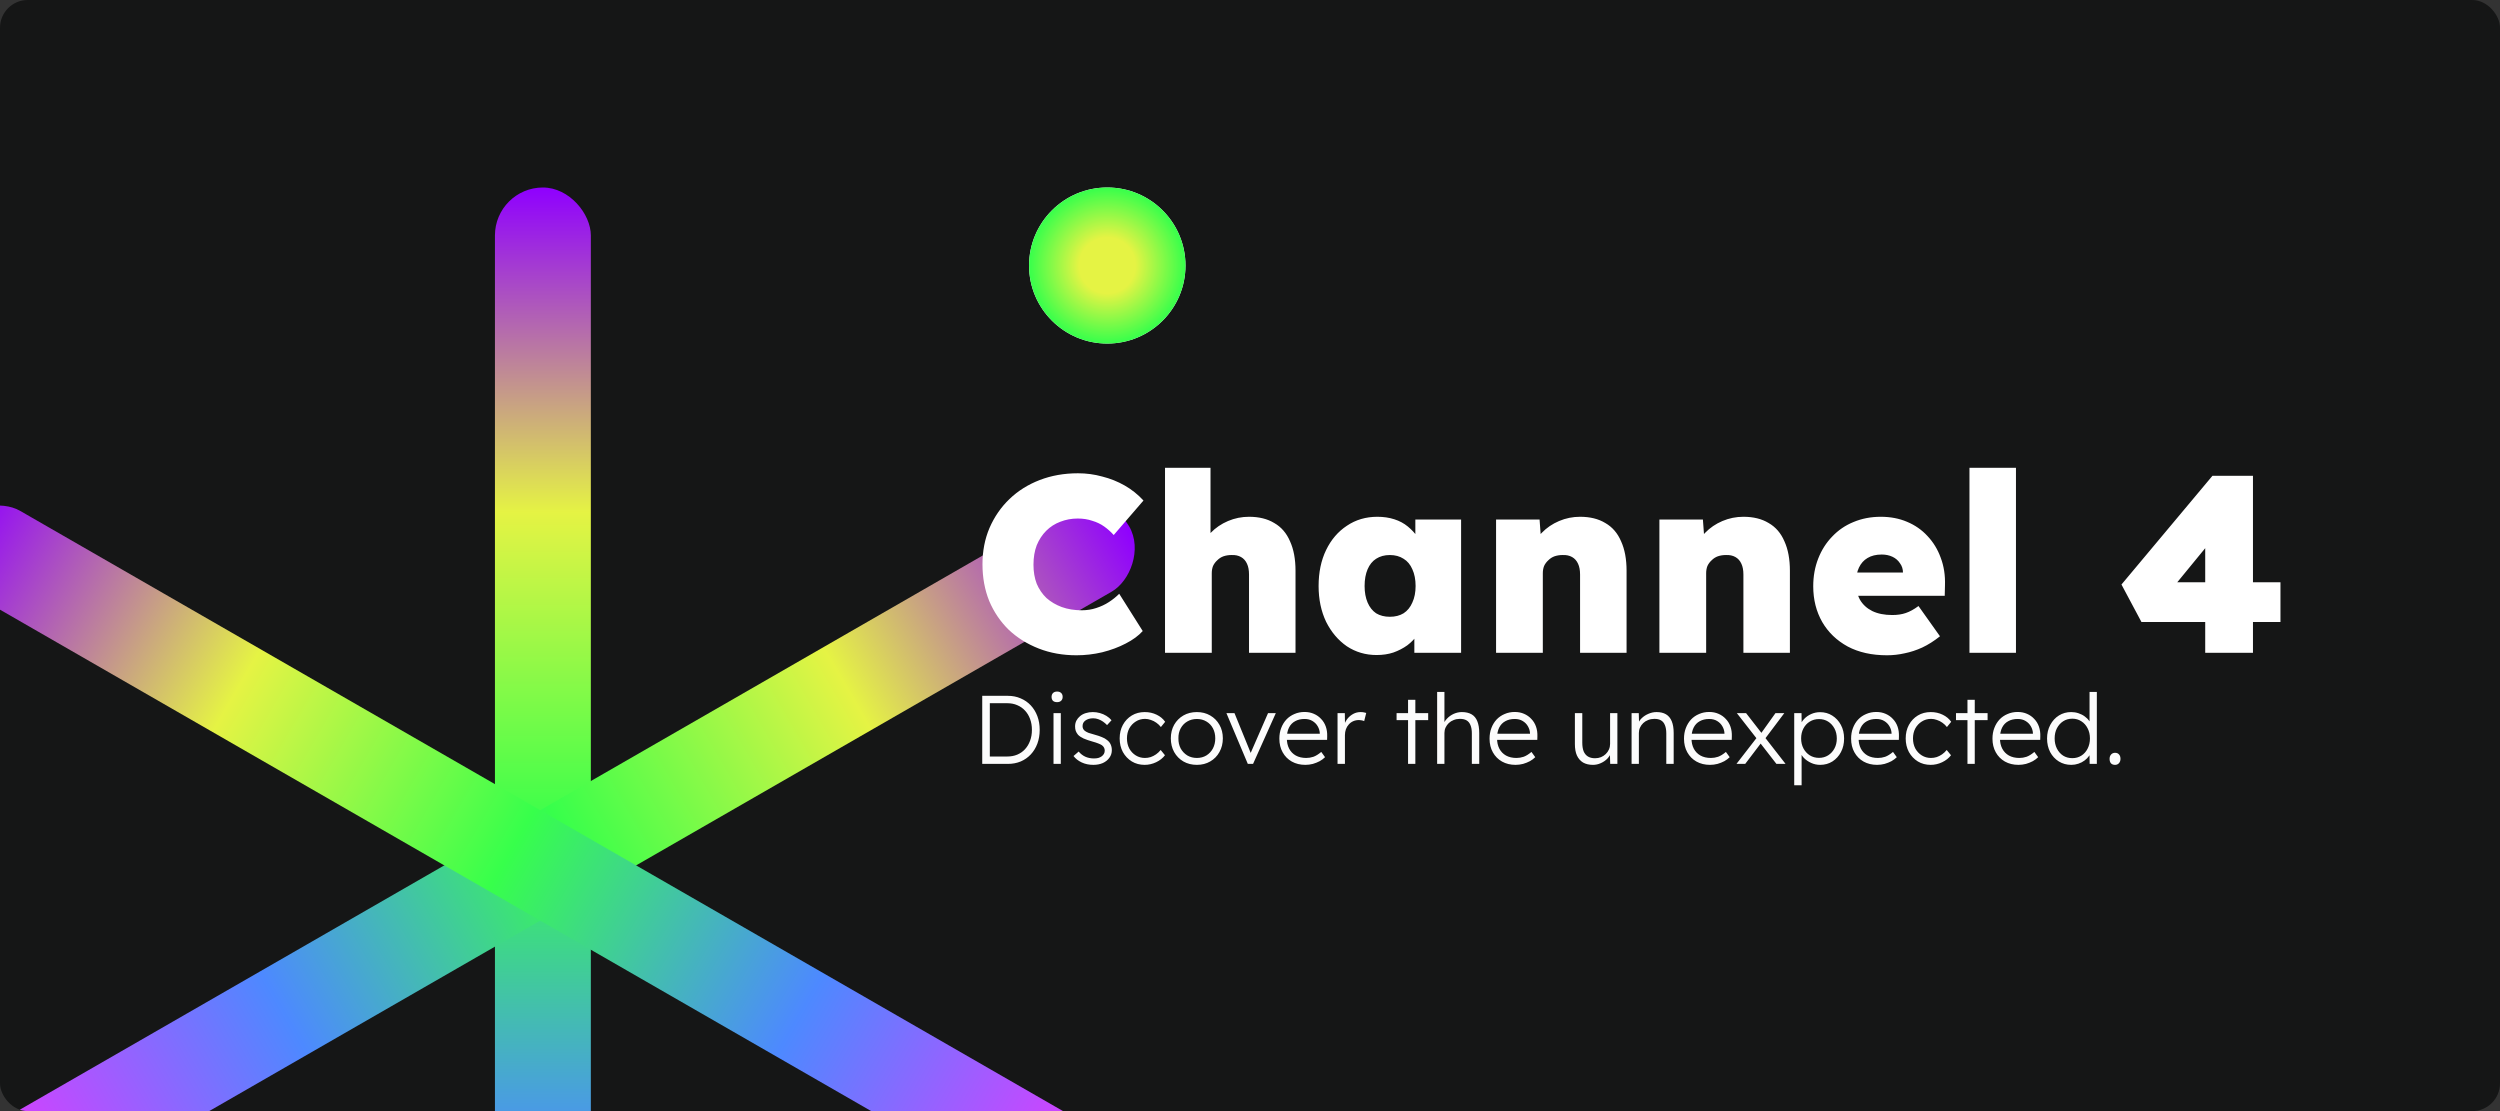 <svg width="360" height="160" viewBox="0 0 360 160" fill="none" xmlns="http://www.w3.org/2000/svg">
<rect x="0" y="0" width="360" height="160" fill="#333333" stroke="none"/>
<g clip-path="url(#clip0_810_2230)">
<rect width="360" height="160" rx="4" fill="#151616"/>
<rect x="71.272" y="27" width="13.81" height="194.83" rx="6.905" fill="url(#paint0_linear_810_2230)"/>
<rect width="13.784" height="195.194" rx="6.892" transform="matrix(0.501 0.865 -0.867 0.499 159.148 69.84)" fill="url(#paint1_linear_810_2230)"/>
<rect width="13.784" height="195.194" rx="6.892" transform="matrix(0.501 -0.865 0.867 0.499 -9.995 82.041)" fill="url(#paint2_linear_810_2230)"/>
<ellipse cx="159.447" cy="38.236" rx="11.264" ry="11.236" fill="#FAFBFC"/>
<ellipse cx="159.447" cy="38.236" rx="11.264" ry="11.236" fill="url(#paint3_radial_810_2230)"/>
<path d="M141.442 110V100.2H145.138C145.81 100.2 146.421 100.321 146.972 100.564C147.532 100.797 148.017 101.133 148.428 101.572C148.839 102.011 149.156 102.529 149.38 103.126C149.604 103.723 149.716 104.381 149.716 105.1C149.716 105.819 149.604 106.481 149.38 107.088C149.156 107.685 148.839 108.203 148.428 108.642C148.027 109.071 147.546 109.407 146.986 109.65C146.426 109.883 145.81 110 145.138 110H141.442ZM142.534 109.132L142.408 108.936H145.068C145.581 108.936 146.053 108.847 146.482 108.67C146.921 108.483 147.294 108.222 147.602 107.886C147.919 107.541 148.162 107.135 148.33 106.668C148.507 106.201 148.596 105.679 148.596 105.1C148.596 104.521 148.507 103.999 148.33 103.532C148.162 103.065 147.919 102.664 147.602 102.328C147.285 101.983 146.911 101.721 146.482 101.544C146.053 101.357 145.581 101.264 145.068 101.264H142.366L142.534 101.096V109.132ZM151.706 110V102.692H152.756V110H151.706ZM152.224 101.11C151.963 101.11 151.762 101.045 151.622 100.914C151.492 100.774 151.426 100.587 151.426 100.354C151.426 100.121 151.496 99.934 151.636 99.794C151.776 99.654 151.972 99.584 152.224 99.584C152.476 99.584 152.672 99.654 152.812 99.794C152.952 99.925 153.022 100.111 153.022 100.354C153.022 100.578 152.952 100.76 152.812 100.9C152.672 101.04 152.476 101.11 152.224 101.11ZM157.443 110.14C156.818 110.14 156.258 110.023 155.763 109.79C155.269 109.557 154.877 109.249 154.587 108.866L155.329 108.222C155.6 108.549 155.917 108.796 156.281 108.964C156.655 109.132 157.07 109.216 157.527 109.216C157.761 109.216 157.971 109.193 158.157 109.146C158.344 109.09 158.507 109.011 158.647 108.908C158.787 108.805 158.895 108.684 158.969 108.544C159.044 108.404 159.081 108.25 159.081 108.082C159.081 107.774 158.946 107.517 158.675 107.312C158.554 107.228 158.381 107.144 158.157 107.06C157.933 106.967 157.663 106.878 157.345 106.794C156.823 106.645 156.389 106.495 156.043 106.346C155.698 106.187 155.427 106.005 155.231 105.8C155.091 105.632 154.984 105.45 154.909 105.254C154.844 105.058 154.811 104.843 154.811 104.61C154.811 104.311 154.872 104.036 154.993 103.784C155.124 103.532 155.301 103.313 155.525 103.126C155.759 102.93 156.029 102.785 156.337 102.692C156.655 102.589 156.995 102.538 157.359 102.538C157.705 102.538 158.045 102.585 158.381 102.678C158.717 102.771 159.03 102.907 159.319 103.084C159.609 103.261 159.856 103.471 160.061 103.714L159.417 104.414C159.24 104.227 159.044 104.059 158.829 103.91C158.615 103.761 158.386 103.644 158.143 103.56C157.91 103.476 157.667 103.434 157.415 103.434C157.191 103.434 156.981 103.462 156.785 103.518C156.599 103.574 156.435 103.653 156.295 103.756C156.165 103.849 156.062 103.966 155.987 104.106C155.922 104.246 155.889 104.4 155.889 104.568C155.889 104.708 155.917 104.834 155.973 104.946C156.029 105.058 156.109 105.156 156.211 105.24C156.342 105.343 156.524 105.441 156.757 105.534C157 105.618 157.299 105.707 157.653 105.8C158.064 105.912 158.409 106.029 158.689 106.15C158.979 106.262 159.217 106.397 159.403 106.556C159.655 106.743 159.833 106.957 159.935 107.2C160.047 107.443 160.103 107.718 160.103 108.026C160.103 108.437 159.987 108.801 159.753 109.118C159.529 109.435 159.217 109.687 158.815 109.874C158.414 110.051 157.957 110.14 157.443 110.14ZM164.829 110.14C164.138 110.14 163.522 109.977 162.981 109.65C162.439 109.314 162.01 108.861 161.693 108.292C161.385 107.713 161.231 107.06 161.231 106.332C161.231 105.604 161.385 104.955 161.693 104.386C162.01 103.807 162.439 103.355 162.981 103.028C163.522 102.701 164.143 102.538 164.843 102.538C165.468 102.538 166.037 102.664 166.551 102.916C167.064 103.159 167.475 103.499 167.783 103.938L167.167 104.694C166.989 104.461 166.775 104.255 166.523 104.078C166.28 103.901 166.014 103.765 165.725 103.672C165.445 103.569 165.165 103.518 164.885 103.518C164.39 103.518 163.947 103.644 163.555 103.896C163.163 104.139 162.85 104.47 162.617 104.89C162.393 105.31 162.281 105.791 162.281 106.332C162.281 106.873 162.393 107.359 162.617 107.788C162.85 108.208 163.163 108.539 163.555 108.782C163.947 109.025 164.385 109.146 164.871 109.146C165.151 109.146 165.426 109.104 165.697 109.02C165.967 108.927 166.224 108.796 166.467 108.628C166.709 108.46 166.933 108.25 167.139 107.998L167.755 108.754C167.437 109.174 167.013 109.51 166.481 109.762C165.949 110.014 165.398 110.14 164.829 110.14ZM172.352 110.14C171.624 110.14 170.975 109.977 170.406 109.65C169.846 109.323 169.402 108.871 169.076 108.292C168.758 107.713 168.6 107.055 168.6 106.318C168.6 105.59 168.758 104.941 169.076 104.372C169.402 103.803 169.846 103.355 170.406 103.028C170.975 102.701 171.624 102.538 172.352 102.538C173.07 102.538 173.71 102.701 174.27 103.028C174.839 103.355 175.282 103.803 175.6 104.372C175.926 104.941 176.09 105.59 176.09 106.318C176.09 107.055 175.926 107.713 175.6 108.292C175.282 108.871 174.839 109.323 174.27 109.65C173.71 109.977 173.07 110.14 172.352 110.14ZM172.352 109.146C172.865 109.146 173.322 109.025 173.724 108.782C174.125 108.53 174.438 108.194 174.662 107.774C174.886 107.345 174.998 106.859 174.998 106.318C174.998 105.777 174.886 105.296 174.662 104.876C174.438 104.456 174.125 104.129 173.724 103.896C173.322 103.653 172.865 103.532 172.352 103.532C171.838 103.532 171.376 103.653 170.966 103.896C170.564 104.129 170.247 104.461 170.014 104.89C169.79 105.31 169.682 105.786 169.692 106.318C169.682 106.859 169.79 107.345 170.014 107.774C170.247 108.194 170.564 108.53 170.966 108.782C171.376 109.025 171.838 109.146 172.352 109.146ZM179.685 110L176.605 102.692H177.767L180.203 108.67L179.923 108.824L182.597 102.692H183.717L180.441 110H179.685ZM187.965 110.14C187.237 110.14 186.588 109.981 186.019 109.664C185.459 109.347 185.02 108.903 184.703 108.334C184.385 107.765 184.227 107.111 184.227 106.374C184.227 105.805 184.315 105.291 184.493 104.834C184.67 104.367 184.917 103.961 185.235 103.616C185.561 103.271 185.949 103.005 186.397 102.818C186.845 102.622 187.33 102.524 187.853 102.524C188.347 102.524 188.795 102.613 189.197 102.79C189.607 102.967 189.957 103.215 190.247 103.532C190.545 103.84 190.769 104.209 190.919 104.638C191.068 105.067 191.133 105.539 191.115 106.052L191.101 106.542H185.011L184.857 105.66H190.303L190.051 105.898V105.562C190.032 105.226 189.934 104.904 189.757 104.596C189.579 104.279 189.327 104.022 189.001 103.826C188.683 103.63 188.301 103.532 187.853 103.532C187.33 103.532 186.877 103.639 186.495 103.854C186.112 104.059 185.818 104.367 185.613 104.778C185.407 105.189 185.305 105.697 185.305 106.304C185.305 106.883 185.417 107.387 185.641 107.816C185.865 108.236 186.182 108.563 186.593 108.796C187.013 109.029 187.517 109.146 188.105 109.146C188.45 109.146 188.791 109.09 189.127 108.978C189.472 108.857 189.85 108.623 190.261 108.278L190.807 109.034C190.592 109.249 190.335 109.44 190.037 109.608C189.738 109.767 189.411 109.897 189.057 110C188.702 110.093 188.338 110.14 187.965 110.14ZM192.606 110V102.692H193.656L193.684 104.638L193.572 104.372C193.675 104.045 193.838 103.742 194.062 103.462C194.295 103.182 194.571 102.958 194.888 102.79C195.205 102.622 195.555 102.538 195.938 102.538C196.097 102.538 196.246 102.552 196.386 102.58C196.526 102.599 196.643 102.627 196.736 102.664L196.442 103.84C196.321 103.784 196.195 103.747 196.064 103.728C195.943 103.7 195.826 103.686 195.714 103.686C195.397 103.686 195.112 103.742 194.86 103.854C194.608 103.966 194.393 104.125 194.216 104.33C194.039 104.526 193.903 104.755 193.81 105.016C193.717 105.277 193.67 105.557 193.67 105.856V110H192.606ZM202.76 110V100.774H203.81V110H202.76ZM201.108 103.7V102.692H205.658V103.7H201.108ZM206.948 110V99.64H207.998V104.288L207.788 104.498C207.89 104.115 208.082 103.779 208.362 103.49C208.642 103.191 208.968 102.958 209.342 102.79C209.724 102.622 210.112 102.538 210.504 102.538C211.064 102.538 211.53 102.645 211.904 102.86C212.277 103.075 212.552 103.406 212.73 103.854C212.916 104.302 213.01 104.871 213.01 105.562V110H211.946V105.618C211.946 105.133 211.88 104.736 211.75 104.428C211.628 104.111 211.437 103.877 211.176 103.728C210.914 103.579 210.588 103.509 210.196 103.518C209.888 103.518 209.598 103.574 209.328 103.686C209.057 103.789 208.824 103.933 208.628 104.12C208.432 104.307 208.278 104.521 208.166 104.764C208.054 105.007 207.998 105.268 207.998 105.548V110H207.48C207.414 110 207.34 110 207.256 110C207.172 110 207.069 110 206.948 110ZM218.234 110.14C217.506 110.14 216.858 109.981 216.288 109.664C215.728 109.347 215.29 108.903 214.972 108.334C214.655 107.765 214.496 107.111 214.496 106.374C214.496 105.805 214.585 105.291 214.762 104.834C214.94 104.367 215.187 103.961 215.504 103.616C215.831 103.271 216.218 103.005 216.666 102.818C217.114 102.622 217.6 102.524 218.122 102.524C218.617 102.524 219.065 102.613 219.466 102.79C219.877 102.967 220.227 103.215 220.516 103.532C220.815 103.84 221.039 104.209 221.188 104.638C221.338 105.067 221.403 105.539 221.384 106.052L221.37 106.542H215.28L215.126 105.66H220.572L220.32 105.898V105.562C220.302 105.226 220.204 104.904 220.026 104.596C219.849 104.279 219.597 104.022 219.27 103.826C218.953 103.63 218.57 103.532 218.122 103.532C217.6 103.532 217.147 103.639 216.764 103.854C216.382 104.059 216.088 104.367 215.882 104.778C215.677 105.189 215.574 105.697 215.574 106.304C215.574 106.883 215.686 107.387 215.91 107.816C216.134 108.236 216.452 108.563 216.862 108.796C217.282 109.029 217.786 109.146 218.374 109.146C218.72 109.146 219.06 109.09 219.396 108.978C219.742 108.857 220.12 108.623 220.53 108.278L221.076 109.034C220.862 109.249 220.605 109.44 220.306 109.608C220.008 109.767 219.681 109.897 219.326 110C218.972 110.093 218.608 110.14 218.234 110.14ZM229.389 110.14C228.829 110.14 228.353 110.028 227.961 109.804C227.579 109.571 227.285 109.235 227.079 108.796C226.883 108.357 226.785 107.811 226.785 107.158V102.692H227.849V106.948C227.849 107.443 227.915 107.858 228.045 108.194C228.185 108.521 228.391 108.768 228.661 108.936C228.941 109.104 229.282 109.188 229.683 109.188C229.991 109.188 230.276 109.137 230.537 109.034C230.799 108.922 231.027 108.773 231.223 108.586C231.419 108.399 231.573 108.18 231.685 107.928C231.797 107.676 231.853 107.41 231.853 107.13V102.692H232.903V110H231.867L231.825 108.46L231.993 108.376C231.881 108.703 231.695 109.001 231.433 109.272C231.172 109.533 230.859 109.743 230.495 109.902C230.141 110.061 229.772 110.14 229.389 110.14ZM234.948 110V102.692H235.984L236.026 104.218L235.858 104.288C235.951 103.971 236.133 103.681 236.404 103.42C236.674 103.159 236.996 102.949 237.37 102.79C237.752 102.622 238.144 102.538 238.546 102.538C239.087 102.538 239.54 102.645 239.904 102.86C240.268 103.075 240.543 103.406 240.73 103.854C240.916 104.302 241.01 104.871 241.01 105.562V110H239.946V105.618C239.946 105.133 239.88 104.736 239.75 104.428C239.628 104.111 239.437 103.877 239.176 103.728C238.914 103.579 238.592 103.509 238.21 103.518C237.892 103.518 237.598 103.574 237.328 103.686C237.057 103.789 236.824 103.933 236.628 104.12C236.432 104.307 236.278 104.521 236.166 104.764C236.054 105.007 235.998 105.268 235.998 105.548V110H235.48C235.414 110 235.34 110 235.256 110C235.172 110 235.069 110 234.948 110ZM246.234 110.14C245.506 110.14 244.858 109.981 244.288 109.664C243.728 109.347 243.29 108.903 242.972 108.334C242.655 107.765 242.496 107.111 242.496 106.374C242.496 105.805 242.585 105.291 242.762 104.834C242.94 104.367 243.187 103.961 243.504 103.616C243.831 103.271 244.218 103.005 244.666 102.818C245.114 102.622 245.6 102.524 246.122 102.524C246.617 102.524 247.065 102.613 247.466 102.79C247.877 102.967 248.227 103.215 248.516 103.532C248.815 103.84 249.039 104.209 249.188 104.638C249.338 105.067 249.403 105.539 249.384 106.052L249.37 106.542H243.28L243.126 105.66H248.572L248.32 105.898V105.562C248.302 105.226 248.204 104.904 248.026 104.596C247.849 104.279 247.597 104.022 247.27 103.826C246.953 103.63 246.57 103.532 246.122 103.532C245.6 103.532 245.147 103.639 244.764 103.854C244.382 104.059 244.088 104.367 243.882 104.778C243.677 105.189 243.574 105.697 243.574 106.304C243.574 106.883 243.686 107.387 243.91 107.816C244.134 108.236 244.452 108.563 244.862 108.796C245.282 109.029 245.786 109.146 246.374 109.146C246.72 109.146 247.06 109.09 247.396 108.978C247.742 108.857 248.12 108.623 248.53 108.278L249.076 109.034C248.862 109.249 248.605 109.44 248.306 109.608C248.008 109.767 247.681 109.897 247.326 110C246.972 110.093 246.608 110.14 246.234 110.14ZM255.805 110L253.271 106.738L253.145 106.584L250.107 102.692H251.437L253.928 105.898L254.069 106.08L257.121 110H255.805ZM250.051 110L253.033 106.15L253.663 106.906L251.311 110H250.051ZM254.139 106.416L253.537 105.674L255.665 102.692H256.939L254.139 106.416ZM258.368 113.08V102.692H259.418L259.446 104.47L259.25 104.498C259.334 104.143 259.516 103.821 259.796 103.532C260.076 103.233 260.416 102.995 260.818 102.818C261.219 102.641 261.644 102.552 262.092 102.552C262.745 102.552 263.328 102.715 263.842 103.042C264.364 103.369 264.78 103.817 265.088 104.386C265.396 104.955 265.55 105.609 265.55 106.346C265.55 107.074 265.4 107.723 265.102 108.292C264.803 108.861 264.392 109.314 263.87 109.65C263.347 109.977 262.759 110.14 262.106 110.14C261.648 110.14 261.214 110.047 260.804 109.86C260.393 109.673 260.043 109.431 259.754 109.132C259.464 108.824 259.273 108.493 259.18 108.138H259.432V113.08H258.368ZM261.938 109.132C262.432 109.132 262.871 109.011 263.254 108.768C263.636 108.525 263.94 108.194 264.164 107.774C264.388 107.354 264.5 106.878 264.5 106.346C264.5 105.805 264.388 105.324 264.164 104.904C263.94 104.484 263.636 104.153 263.254 103.91C262.871 103.667 262.432 103.546 261.938 103.546C261.443 103.546 261 103.667 260.608 103.91C260.225 104.143 259.922 104.47 259.698 104.89C259.474 105.31 259.362 105.791 259.362 106.332C259.362 106.873 259.474 107.354 259.698 107.774C259.922 108.194 260.225 108.525 260.608 108.768C261 109.011 261.443 109.132 261.938 109.132ZM270.297 110.14C269.569 110.14 268.92 109.981 268.351 109.664C267.791 109.347 267.352 108.903 267.035 108.334C266.717 107.765 266.559 107.111 266.559 106.374C266.559 105.805 266.647 105.291 266.825 104.834C267.002 104.367 267.249 103.961 267.567 103.616C267.893 103.271 268.281 103.005 268.729 102.818C269.177 102.622 269.662 102.524 270.185 102.524C270.679 102.524 271.127 102.613 271.529 102.79C271.939 102.967 272.289 103.215 272.579 103.532C272.877 103.84 273.101 104.209 273.251 104.638C273.4 105.067 273.465 105.539 273.447 106.052L273.433 106.542H267.343L267.189 105.66H272.635L272.383 105.898V105.562C272.364 105.226 272.266 104.904 272.089 104.596C271.911 104.279 271.659 104.022 271.333 103.826C271.015 103.63 270.633 103.532 270.185 103.532C269.662 103.532 269.209 103.639 268.827 103.854C268.444 104.059 268.15 104.367 267.945 104.778C267.739 105.189 267.637 105.697 267.637 106.304C267.637 106.883 267.749 107.387 267.973 107.816C268.197 108.236 268.514 108.563 268.925 108.796C269.345 109.029 269.849 109.146 270.437 109.146C270.782 109.146 271.123 109.09 271.459 108.978C271.804 108.857 272.182 108.623 272.593 108.278L273.139 109.034C272.924 109.249 272.667 109.44 272.369 109.608C272.07 109.767 271.743 109.897 271.389 110C271.034 110.093 270.67 110.14 270.297 110.14ZM278.018 110.14C277.327 110.14 276.711 109.977 276.17 109.65C275.629 109.314 275.199 108.861 274.882 108.292C274.574 107.713 274.42 107.06 274.42 106.332C274.42 105.604 274.574 104.955 274.882 104.386C275.199 103.807 275.629 103.355 276.17 103.028C276.711 102.701 277.332 102.538 278.032 102.538C278.657 102.538 279.227 102.664 279.74 102.916C280.253 103.159 280.664 103.499 280.972 103.938L280.356 104.694C280.179 104.461 279.964 104.255 279.712 104.078C279.469 103.901 279.203 103.765 278.914 103.672C278.634 103.569 278.354 103.518 278.074 103.518C277.579 103.518 277.136 103.644 276.744 103.896C276.352 104.139 276.039 104.47 275.806 104.89C275.582 105.31 275.47 105.791 275.47 106.332C275.47 106.873 275.582 107.359 275.806 107.788C276.039 108.208 276.352 108.539 276.744 108.782C277.136 109.025 277.575 109.146 278.06 109.146C278.34 109.146 278.615 109.104 278.886 109.02C279.157 108.927 279.413 108.796 279.656 108.628C279.899 108.46 280.123 108.25 280.328 107.998L280.944 108.754C280.627 109.174 280.202 109.51 279.67 109.762C279.138 110.014 278.587 110.14 278.018 110.14ZM283.315 110V100.774H284.365V110H283.315ZM281.663 103.7V102.692H286.213V103.7H281.663ZM290.654 110.14C289.926 110.14 289.277 109.981 288.708 109.664C288.148 109.347 287.709 108.903 287.392 108.334C287.075 107.765 286.916 107.111 286.916 106.374C286.916 105.805 287.005 105.291 287.182 104.834C287.359 104.367 287.607 103.961 287.924 103.616C288.251 103.271 288.638 103.005 289.086 102.818C289.534 102.622 290.019 102.524 290.542 102.524C291.037 102.524 291.485 102.613 291.886 102.79C292.297 102.967 292.647 103.215 292.936 103.532C293.235 103.84 293.459 104.209 293.608 104.638C293.757 105.067 293.823 105.539 293.804 106.052L293.79 106.542H287.7L287.546 105.66H292.992L292.74 105.898V105.562C292.721 105.226 292.623 104.904 292.446 104.596C292.269 104.279 292.017 104.022 291.69 103.826C291.373 103.63 290.99 103.532 290.542 103.532C290.019 103.532 289.567 103.639 289.184 103.854C288.801 104.059 288.507 104.367 288.302 104.778C288.097 105.189 287.994 105.697 287.994 106.304C287.994 106.883 288.106 107.387 288.33 107.816C288.554 108.236 288.871 108.563 289.282 108.796C289.702 109.029 290.206 109.146 290.794 109.146C291.139 109.146 291.48 109.09 291.816 108.978C292.161 108.857 292.539 108.623 292.95 108.278L293.496 109.034C293.281 109.249 293.025 109.44 292.726 109.608C292.427 109.767 292.101 109.897 291.746 110C291.391 110.093 291.027 110.14 290.654 110.14ZM298.263 110.14C297.601 110.14 297.003 109.977 296.471 109.65C295.949 109.323 295.533 108.875 295.225 108.306C294.927 107.727 294.777 107.074 294.777 106.346C294.777 105.609 294.931 104.955 295.239 104.386C295.547 103.807 295.963 103.355 296.485 103.028C297.008 102.701 297.596 102.538 298.249 102.538C298.613 102.538 298.963 102.594 299.299 102.706C299.645 102.818 299.953 102.977 300.223 103.182C300.494 103.378 300.718 103.607 300.895 103.868C301.073 104.12 301.18 104.386 301.217 104.666L300.895 104.554V99.64H301.945V110H300.909L300.881 108.18L301.147 108.082C301.11 108.343 301.003 108.6 300.825 108.852C300.657 109.095 300.443 109.314 300.181 109.51C299.92 109.706 299.621 109.86 299.285 109.972C298.959 110.084 298.618 110.14 298.263 110.14ZM298.417 109.174C298.903 109.174 299.337 109.053 299.719 108.81C300.102 108.567 300.401 108.231 300.615 107.802C300.839 107.373 300.951 106.883 300.951 106.332C300.951 105.781 300.839 105.296 300.615 104.876C300.401 104.447 300.102 104.111 299.719 103.868C299.337 103.616 298.903 103.49 298.417 103.49C297.913 103.49 297.47 103.616 297.087 103.868C296.714 104.111 296.415 104.447 296.191 104.876C295.977 105.296 295.869 105.781 295.869 106.332C295.869 106.873 295.977 107.359 296.191 107.788C296.406 108.217 296.705 108.558 297.087 108.81C297.47 109.053 297.913 109.174 298.417 109.174ZM304.565 110.14C304.313 110.14 304.117 110.065 303.977 109.916C303.846 109.767 303.781 109.552 303.781 109.272C303.781 109.02 303.851 108.815 303.991 108.656C304.14 108.488 304.331 108.404 304.565 108.404C304.817 108.404 305.008 108.483 305.139 108.642C305.279 108.791 305.349 109.001 305.349 109.272C305.349 109.533 305.274 109.743 305.125 109.902C304.985 110.061 304.798 110.14 304.565 110.14Z" fill="#FCFCFC"/>
<path d="M155.012 94.36C153.044 94.36 151.232 94.036 149.576 93.388C147.92 92.74 146.48 91.84 145.256 90.688C144.056 89.512 143.12 88.132 142.448 86.548C141.8 84.94 141.476 83.176 141.476 81.256C141.476 79.36 141.812 77.62 142.484 76.036C143.18 74.428 144.14 73.036 145.364 71.86C146.588 70.684 148.04 69.772 149.72 69.124C151.4 68.476 153.236 68.152 155.228 68.152C156.428 68.152 157.592 68.308 158.72 68.62C159.872 68.908 160.952 69.34 161.96 69.916C162.968 70.492 163.868 71.212 164.66 72.076L160.376 77.044C159.968 76.588 159.512 76.18 159.008 75.82C158.504 75.46 157.928 75.184 157.28 74.992C156.656 74.776 155.96 74.668 155.192 74.668C154.304 74.668 153.464 74.824 152.672 75.136C151.904 75.424 151.232 75.856 150.656 76.432C150.08 77.008 149.624 77.704 149.288 78.52C148.976 79.336 148.82 80.272 148.82 81.328C148.82 82.336 148.976 83.248 149.288 84.064C149.624 84.856 150.092 85.54 150.692 86.116C151.316 86.668 152.048 87.1 152.888 87.412C153.752 87.724 154.712 87.88 155.768 87.88C156.512 87.88 157.208 87.772 157.856 87.556C158.528 87.34 159.14 87.052 159.692 86.692C160.244 86.332 160.736 85.936 161.168 85.504L164.552 90.868C163.952 91.54 163.136 92.14 162.104 92.668C161.096 93.196 159.968 93.616 158.72 93.928C157.496 94.216 156.26 94.36 155.012 94.36ZM167.762 94V67.36H174.314V78.7L172.946 79.132C173.186 78.22 173.654 77.416 174.35 76.72C175.046 76 175.874 75.436 176.834 75.028C177.794 74.62 178.802 74.416 179.858 74.416C181.298 74.416 182.51 74.716 183.494 75.316C184.502 75.892 185.258 76.768 185.762 77.944C186.29 79.096 186.554 80.512 186.554 82.192V94H179.858V82.732C179.858 82.108 179.762 81.592 179.57 81.184C179.378 80.752 179.09 80.428 178.706 80.212C178.322 79.996 177.866 79.9 177.338 79.924C176.93 79.924 176.546 79.984 176.186 80.104C175.85 80.224 175.55 80.416 175.286 80.68C175.022 80.92 174.818 81.196 174.674 81.508C174.554 81.82 174.494 82.168 174.494 82.552V94H171.146C170.33 94 169.634 94 169.058 94C168.506 94 168.074 94 167.762 94ZM198.23 94.324C196.646 94.324 195.218 93.904 193.946 93.064C192.698 92.2 191.702 91.024 190.958 89.536C190.238 88.024 189.878 86.308 189.878 84.388C189.878 82.42 190.238 80.692 190.958 79.204C191.678 77.716 192.674 76.552 193.946 75.712C195.218 74.848 196.682 74.416 198.338 74.416C199.226 74.416 200.042 74.536 200.786 74.776C201.53 75.016 202.178 75.364 202.73 75.82C203.282 76.276 203.762 76.792 204.17 77.368C204.578 77.944 204.914 78.568 205.178 79.24L203.81 79.168V74.812H210.398V94H203.666V89.32L205.142 89.392C204.926 90.088 204.602 90.736 204.17 91.336C203.762 91.936 203.258 92.464 202.658 92.92C202.058 93.352 201.386 93.7 200.642 93.964C199.922 94.204 199.118 94.324 198.23 94.324ZM200.138 88.816C200.906 88.816 201.566 88.648 202.118 88.312C202.67 87.952 203.09 87.436 203.378 86.764C203.69 86.092 203.846 85.3 203.846 84.388C203.846 83.452 203.69 82.648 203.378 81.976C203.09 81.304 202.67 80.8 202.118 80.464C201.566 80.104 200.906 79.924 200.138 79.924C199.37 79.924 198.71 80.104 198.158 80.464C197.63 80.8 197.222 81.304 196.934 81.976C196.646 82.648 196.502 83.452 196.502 84.388C196.502 85.3 196.646 86.092 196.934 86.764C197.222 87.436 197.63 87.952 198.158 88.312C198.71 88.648 199.37 88.816 200.138 88.816ZM215.434 94V74.812H221.698L221.986 78.7L220.618 79.132C220.858 78.22 221.326 77.416 222.022 76.72C222.718 76 223.546 75.436 224.506 75.028C225.466 74.62 226.474 74.416 227.53 74.416C228.97 74.416 230.182 74.716 231.166 75.316C232.174 75.892 232.93 76.768 233.434 77.944C233.962 79.096 234.226 80.512 234.226 82.192V94H227.53V82.732C227.53 82.108 227.434 81.592 227.242 81.184C227.05 80.752 226.762 80.428 226.378 80.212C225.994 79.996 225.538 79.9 225.01 79.924C224.602 79.924 224.218 79.984 223.858 80.104C223.522 80.224 223.222 80.416 222.958 80.68C222.694 80.92 222.49 81.196 222.346 81.508C222.226 81.82 222.166 82.168 222.166 82.552V94H218.818C218.002 94 217.306 94 216.73 94C216.178 94 215.746 94 215.434 94ZM238.954 94V74.812H245.218L245.506 78.7L244.138 79.132C244.378 78.22 244.846 77.416 245.542 76.72C246.238 76 247.066 75.436 248.026 75.028C248.986 74.62 249.994 74.416 251.05 74.416C252.49 74.416 253.702 74.716 254.686 75.316C255.694 75.892 256.45 76.768 256.954 77.944C257.482 79.096 257.746 80.512 257.746 82.192V94H251.05V82.732C251.05 82.108 250.954 81.592 250.762 81.184C250.57 80.752 250.282 80.428 249.898 80.212C249.514 79.996 249.058 79.9 248.53 79.924C248.122 79.924 247.738 79.984 247.378 80.104C247.042 80.224 246.742 80.416 246.478 80.68C246.214 80.92 246.01 81.196 245.866 81.508C245.746 81.82 245.686 82.168 245.686 82.552V94H242.338C241.522 94 240.826 94 240.25 94C239.698 94 239.266 94 238.954 94ZM271.725 94.36C269.541 94.36 267.657 93.94 266.073 93.1C264.489 92.236 263.265 91.06 262.401 89.572C261.537 88.06 261.105 86.344 261.105 84.424C261.105 82.984 261.345 81.652 261.825 80.428C262.305 79.204 262.977 78.148 263.841 77.26C264.705 76.348 265.725 75.652 266.901 75.172C268.101 74.668 269.409 74.416 270.825 74.416C272.217 74.416 273.477 74.656 274.605 75.136C275.757 75.616 276.741 76.3 277.557 77.188C278.397 78.076 279.033 79.12 279.465 80.32C279.921 81.52 280.125 82.84 280.077 84.28L280.041 85.792H264.921L264.093 82.444H274.677L274.029 83.164V82.48C274.029 81.952 273.885 81.496 273.597 81.112C273.333 80.704 272.973 80.392 272.517 80.176C272.061 79.96 271.545 79.852 270.969 79.852C270.153 79.852 269.469 80.02 268.917 80.356C268.389 80.668 267.981 81.124 267.693 81.724C267.405 82.324 267.261 83.044 267.261 83.884C267.261 84.844 267.453 85.672 267.837 86.368C268.245 87.064 268.833 87.604 269.601 87.988C270.393 88.372 271.353 88.564 272.481 88.564C273.225 88.564 273.873 88.468 274.425 88.276C275.001 88.084 275.613 87.748 276.261 87.268L279.357 91.624C278.517 92.296 277.665 92.836 276.801 93.244C275.961 93.628 275.121 93.904 274.281 94.072C273.441 94.264 272.589 94.36 271.725 94.36ZM283.603 94V67.36H290.299V94H283.603ZM317.551 94V73.588L321.907 73.624L312.403 85.216L311.215 83.848H328.387V89.572H308.371L305.491 84.172L318.595 68.512H324.427V94H317.551Z" fill="white"/>
</g>
<defs>
<linearGradient id="paint0_linear_810_2230" x1="78.177" y1="27" x2="78.177" y2="221.83" gradientUnits="userSpaceOnUse">
<stop stop-color="#8F00FF"/>
<stop offset="0.24" stop-color="#E5F344"/>
<stop offset="0.474" stop-color="#37FF4B"/>
<stop offset="0.719" stop-color="#4D89FF"/>
<stop offset="1" stop-color="#FB2BFF"/>
</linearGradient>
<linearGradient id="paint1_linear_810_2230" x1="6.892" y1="0" x2="6.892" y2="195.194" gradientUnits="userSpaceOnUse">
<stop stop-color="#8F00FF"/>
<stop offset="0.24" stop-color="#E5F344"/>
<stop offset="0.474" stop-color="#37FF4B"/>
<stop offset="0.719" stop-color="#4D89FF"/>
<stop offset="1" stop-color="#FB2BFF"/>
</linearGradient>
<linearGradient id="paint2_linear_810_2230" x1="6.892" y1="0" x2="6.892" y2="195.194" gradientUnits="userSpaceOnUse">
<stop stop-color="#8F00FF"/>
<stop offset="0.24" stop-color="#E5F344"/>
<stop offset="0.474" stop-color="#37FF4B"/>
<stop offset="0.719" stop-color="#4D89FF"/>
<stop offset="1" stop-color="#FB2BFF"/>
</linearGradient>
<radialGradient id="paint3_radial_810_2230" cx="0" cy="0" r="1" gradientUnits="userSpaceOnUse" gradientTransform="translate(159.447 38.236) rotate(90) scale(11.236 11.264)">
<stop offset="0.359" stop-color="#E5F344"/>
<stop offset="1" stop-color="#37FF4B"/>
</radialGradient>
<clipPath id="clip0_810_2230">
<rect width="360" height="160" rx="4" fill="white"/>
</clipPath>
</defs>
</svg>
